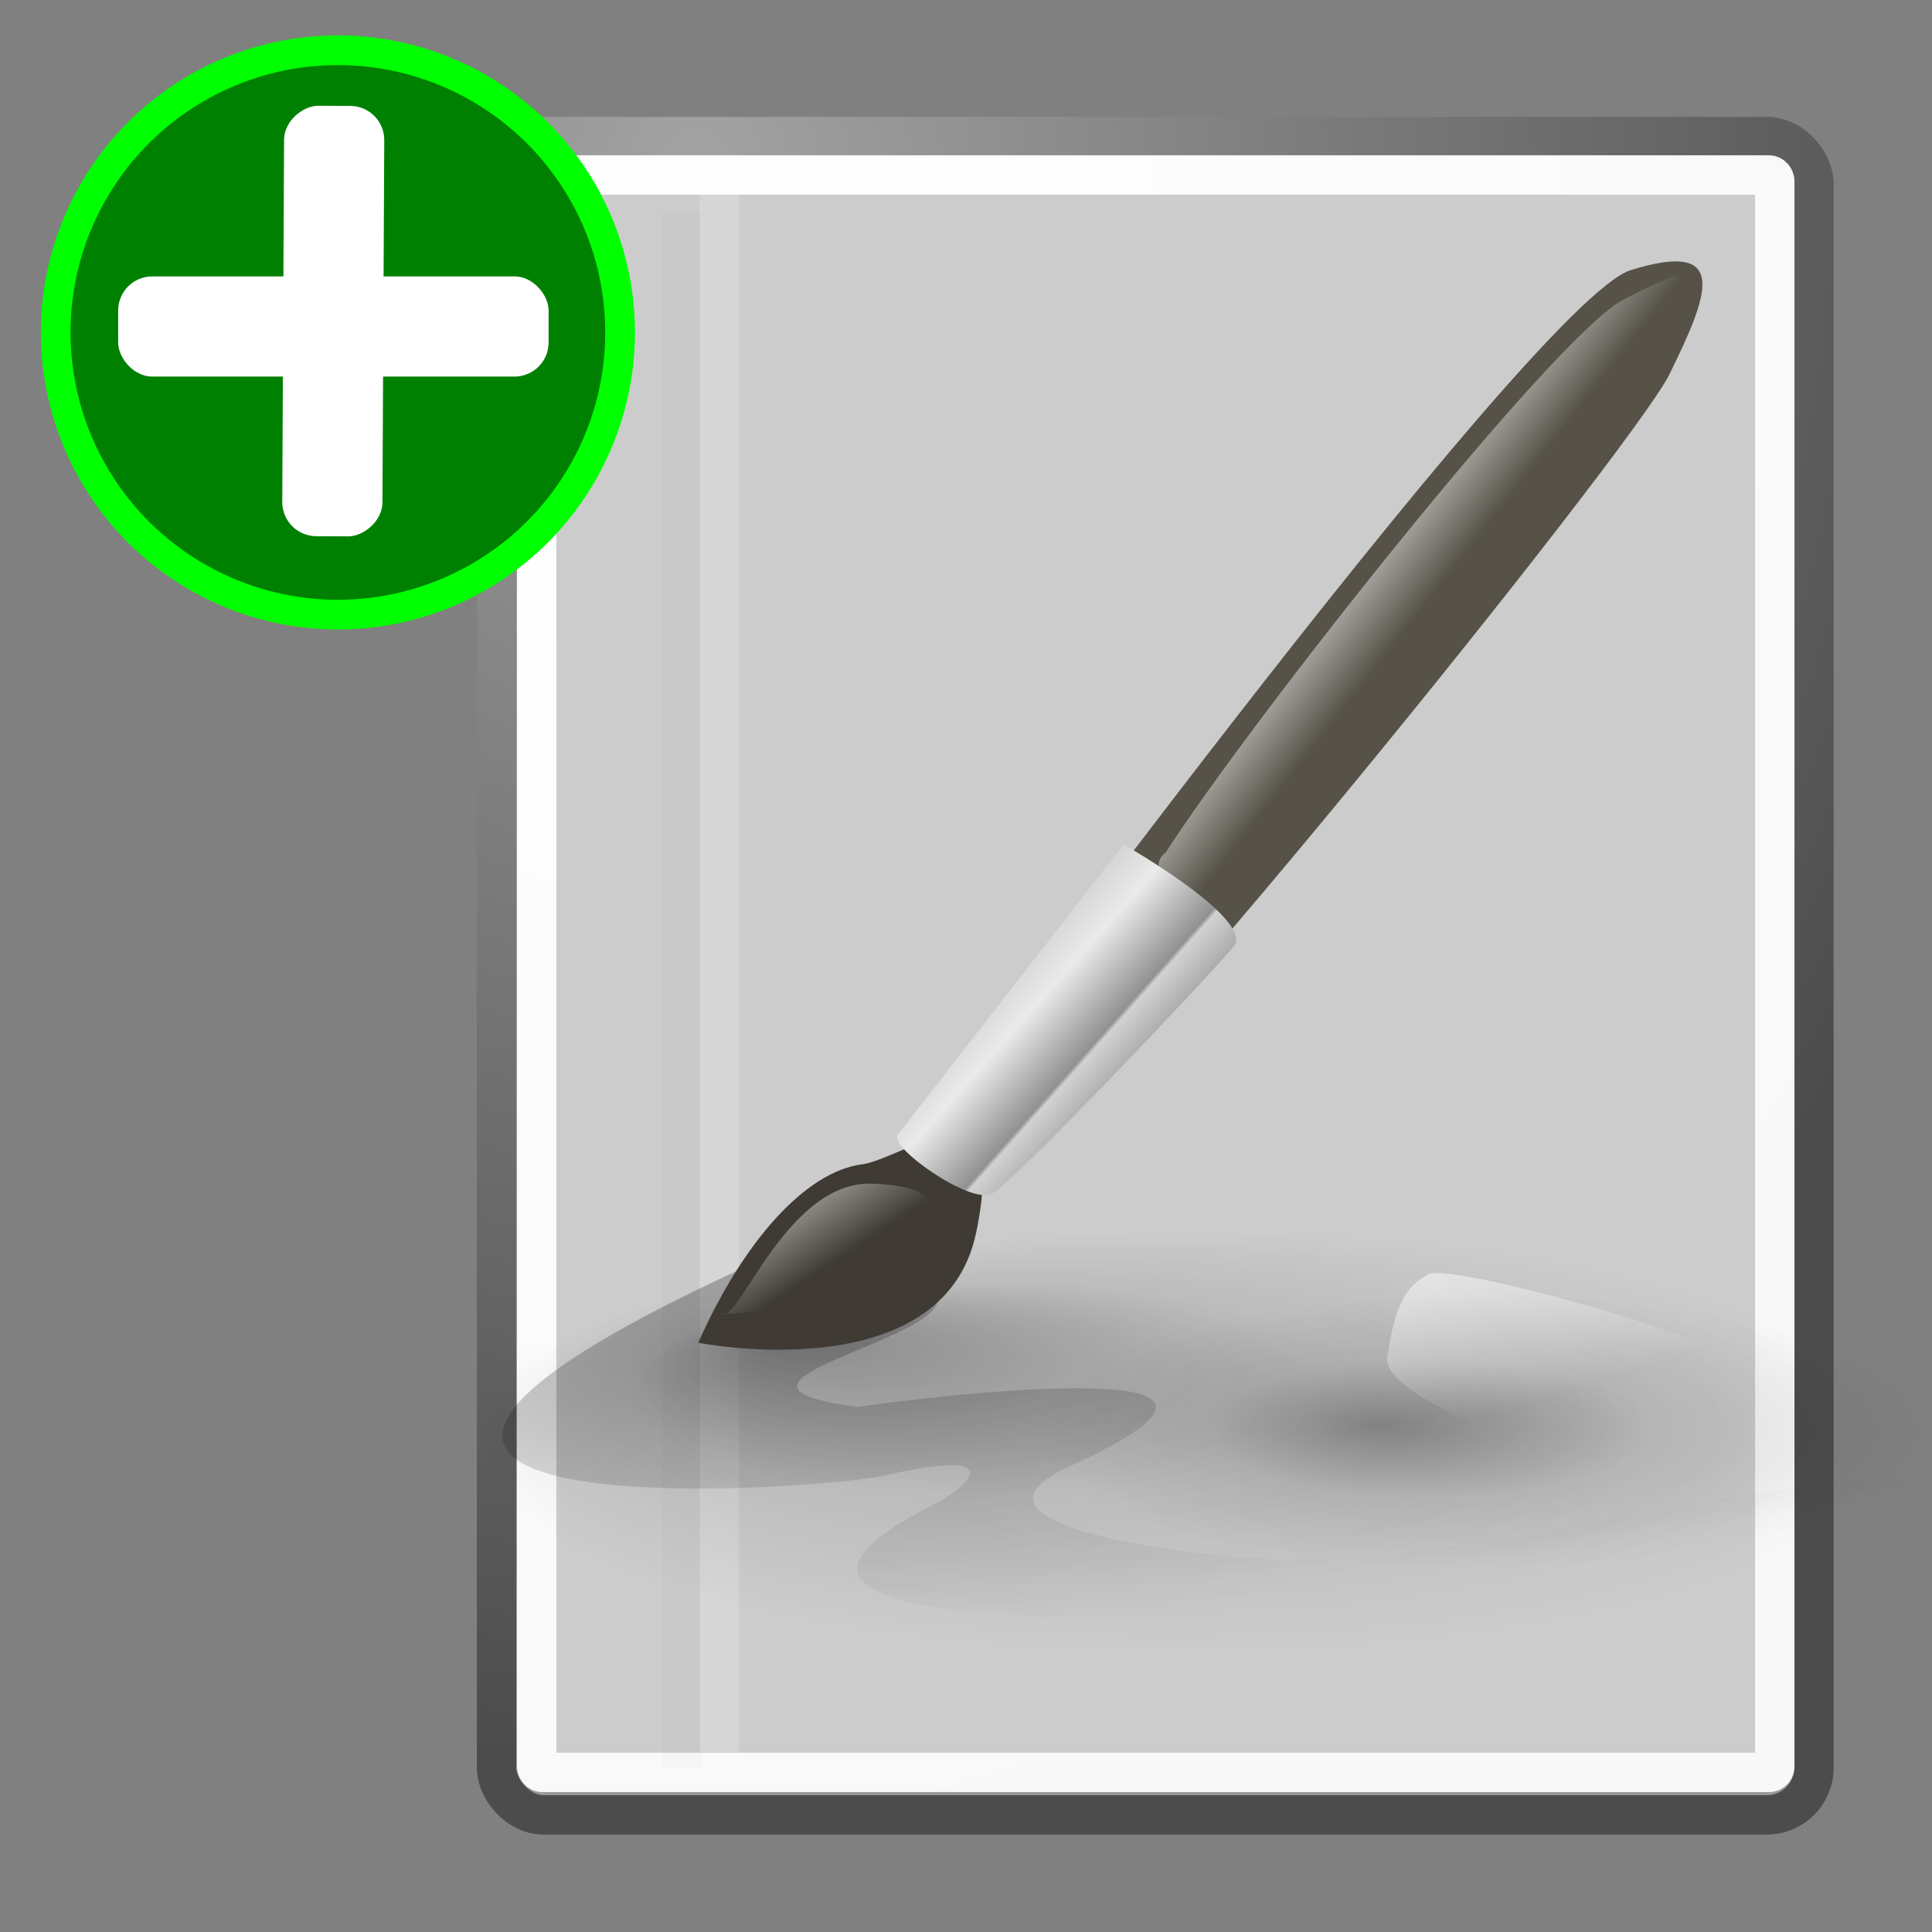 <?xml version="1.0" encoding="UTF-8" standalone="no"?>
<!-- Created with Inkscape (http://www.inkscape.org/) -->

<svg
   xmlns:dc="http://purl.org/dc/elements/1.1/"
   xmlns:cc="http://creativecommons.org/ns#"
   xmlns:rdf="http://www.w3.org/1999/02/22-rdf-syntax-ns#"
   xmlns:svg="http://www.w3.org/2000/svg"
   xmlns="http://www.w3.org/2000/svg"
   xmlns:xlink="http://www.w3.org/1999/xlink"
   xmlns:sodipodi="http://sodipodi.sourceforge.net/DTD/sodipodi-0.dtd"
   xmlns:inkscape="http://www.inkscape.org/namespaces/inkscape"
   width="48px"
   height="48px"
   id="svg249"
   sodipodi:version="0.32"
   inkscape:version="0.48.3.1 r9886"
   sodipodi:docname="GraphicsObjectAdd.svg"
   inkscape:export-filename="/home/jimmac/gfx/novell/pdes/trunk/docs/BIGmime-text.png"
   inkscape:export-xdpi="240.00000"
   inkscape:export-ydpi="240.00000"
   inkscape:output_extension="org.inkscape.output.svg.inkscape"
   version="1.1">
  <rect width="100%" height="100%" fill="#808080" stroke="none"/>
  <defs
     id="defs3">
    <inkscape:perspective
       sodipodi:type="inkscape:persp3d"
       inkscape:vp_x="0 : 24 : 1"
       inkscape:vp_y="0 : 1000 : 0"
       inkscape:vp_z="48 : 24 : 1"
       inkscape:persp3d-origin="24 : 16 : 1"
       id="perspective69" />
    <linearGradient
       id="linearGradient5048">
      <stop
         style="stop-color:black;stop-opacity:0;"
         offset="0"
         id="stop5050" />
      <stop
         id="stop5056"
         offset="0.5"
         style="stop-color:black;stop-opacity:1;" />
      <stop
         style="stop-color:black;stop-opacity:0;"
         offset="1"
         id="stop5052" />
    </linearGradient>
    <linearGradient
       inkscape:collect="always"
       id="linearGradient4542">
      <stop
         style="stop-color:#000000;stop-opacity:1;"
         offset="0"
         id="stop4544" />
      <stop
         style="stop-color:#000000;stop-opacity:0;"
         offset="1"
         id="stop4546" />
    </linearGradient>
    <radialGradient
       inkscape:collect="always"
       xlink:href="#linearGradient4542"
       id="radialGradient4548"
       cx="24.307"
       cy="42.078"
       fx="24.307"
       fy="42.078"
       r="15.822"
       gradientTransform="matrix(1,0,0,0.285,-6.310056e-16,30.089)"
       gradientUnits="userSpaceOnUse" />
    <linearGradient
       id="linearGradient15662">
      <stop
         style="stop-color:#ffffff;stop-opacity:1;"
         offset="0"
         id="stop15664" />
      <stop
         style="stop-color:#f8f8f8;stop-opacity:1;"
         offset="1"
         id="stop15666" />
    </linearGradient>
    <radialGradient
       gradientUnits="userSpaceOnUse"
       fy="64.568"
       fx="20.892"
       r="5.257"
       cy="64.568"
       cx="20.892"
       id="aigrd3">
      <stop
         id="stop15573"
         style="stop-color:#F0F0F0"
         offset="0" />
      <stop
         id="stop15575"
         style="stop-color:#9a9a9a;stop-opacity:1;"
         offset="1" />
    </radialGradient>
    <radialGradient
       gradientUnits="userSpaceOnUse"
       fy="114.568"
       fx="20.892"
       r="5.256"
       cy="114.568"
       cx="20.892"
       id="aigrd2">
      <stop
         id="stop15566"
         style="stop-color:#F0F0F0"
         offset="0" />
      <stop
         id="stop15568"
         style="stop-color:#9a9a9a;stop-opacity:1;"
         offset="1" />
    </radialGradient>
    <linearGradient
       id="linearGradient269">
      <stop
         style="stop-color:#a3a3a3;stop-opacity:1;"
         offset="0"
         id="stop270" />
      <stop
         style="stop-color:#4c4c4c;stop-opacity:1;"
         offset="1"
         id="stop271" />
    </linearGradient>
    <linearGradient
       id="linearGradient259">
      <stop
         style="stop-color:#fafafa;stop-opacity:1;"
         offset="0"
         id="stop260" />
      <stop
         style="stop-color:#bbbbbb;stop-opacity:1;"
         offset="1"
         id="stop261" />
    </linearGradient>
    <linearGradient
       id="linearGradient12512">
      <stop
         style="stop-color:#ffffff;stop-opacity:1;"
         offset="0"
         id="stop12513" />
      <stop
         style="stop-color:#fff520;stop-opacity:0.891;"
         offset="0.5"
         id="stop12517" />
      <stop
         style="stop-color:#fff300;stop-opacity:0;"
         offset="1"
         id="stop12514" />
    </linearGradient>
    <radialGradient
       inkscape:collect="always"
       xlink:href="#linearGradient259"
       id="radialGradient3659"
       gradientUnits="userSpaceOnUse"
       gradientTransform="scale(0.96,1.041)"
       cx="33.967"
       cy="35.737"
       fx="33.967"
       fy="35.737"
       r="86.708" />
    <radialGradient
       inkscape:collect="always"
       xlink:href="#linearGradient269"
       id="radialGradient3661"
       gradientUnits="userSpaceOnUse"
       gradientTransform="matrix(0.968,0,0,1.033,3.354,0.646)"
       cx="8.824"
       cy="3.756"
       fx="8.824"
       fy="3.756"
       r="37.752" />
    <radialGradient
       inkscape:collect="always"
       xlink:href="#linearGradient15662"
       id="radialGradient3663"
       gradientUnits="userSpaceOnUse"
       gradientTransform="matrix(0.968,0,0,1.033,3.354,0.646)"
       cx="8.144"
       cy="7.268"
       fx="8.144"
       fy="7.268"
       r="38.159" />
    <linearGradient
       id="linearGradient259-8">
      <stop
         style="stop-color:#fafafa;stop-opacity:1;"
         offset="0"
         id="stop260-5" />
      <stop
         style="stop-color:#bbbbbb;stop-opacity:1;"
         offset="1"
         id="stop261-5" />
    </linearGradient>
    <linearGradient
       id="linearGradient269-4">
      <stop
         style="stop-color:#a3a3a3;stop-opacity:1;"
         offset="0"
         id="stop270-7" />
      <stop
         style="stop-color:#4c4c4c;stop-opacity:1;"
         offset="1"
         id="stop271-0" />
    </linearGradient>
    <linearGradient
       id="linearGradient15662-7">
      <stop
         style="stop-color:#ffffff;stop-opacity:1;"
         offset="0"
         id="stop15664-6" />
      <stop
         style="stop-color:#f8f8f8;stop-opacity:1;"
         offset="1"
         id="stop15666-9" />
    </linearGradient>
    <radialGradient
       gradientUnits="userSpaceOnUse"
       fy="114.568"
       fx="20.892"
       r="5.256"
       cy="114.568"
       cx="20.892"
       id="aigrd2-7">
      <stop
         id="stop15566-4"
         style="stop-color:#F0F0F0"
         offset="0" />
      <stop
         id="stop15568-8"
         style="stop-color:#9a9a9a;stop-opacity:1;"
         offset="1" />
    </radialGradient>
    <radialGradient
       gradientUnits="userSpaceOnUse"
       fy="64.568"
       fx="20.892"
       r="5.257"
       cy="64.568"
       cx="20.892"
       id="aigrd3-4">
      <stop
         id="stop15573-8"
         style="stop-color:#F0F0F0"
         offset="0" />
      <stop
         id="stop15575-8"
         style="stop-color:#9a9a9a;stop-opacity:1;"
         offset="1" />
    </radialGradient>
    <linearGradient
       id="linearGradient259-8-1">
      <stop
         style="stop-color:#fafafa;stop-opacity:1;"
         offset="0"
         id="stop260-5-2" />
      <stop
         style="stop-color:#bbbbbb;stop-opacity:1;"
         offset="1"
         id="stop261-5-1" />
    </linearGradient>
    <linearGradient
       id="linearGradient269-4-7">
      <stop
         style="stop-color:#a3a3a3;stop-opacity:1;"
         offset="0"
         id="stop270-7-8" />
      <stop
         style="stop-color:#4c4c4c;stop-opacity:1;"
         offset="1"
         id="stop271-0-6" />
    </linearGradient>
    <linearGradient
       id="linearGradient15662-7-6">
      <stop
         style="stop-color:#ffffff;stop-opacity:1;"
         offset="0"
         id="stop15664-6-0" />
      <stop
         style="stop-color:#f8f8f8;stop-opacity:1;"
         offset="1"
         id="stop15666-9-5" />
    </linearGradient>
    <radialGradient
       gradientUnits="userSpaceOnUse"
       fy="114.568"
       fx="20.892"
       r="5.256"
       cy="114.568"
       cx="20.892"
       id="aigrd2-7-5">
      <stop
         id="stop15566-4-3"
         style="stop-color:#F0F0F0"
         offset="0" />
      <stop
         id="stop15568-8-2"
         style="stop-color:#9a9a9a;stop-opacity:1;"
         offset="1" />
    </radialGradient>
    <radialGradient
       gradientUnits="userSpaceOnUse"
       fy="64.568"
       fx="20.892"
       r="5.257"
       cy="64.568"
       cx="20.892"
       id="aigrd3-4-5">
      <stop
         id="stop15573-8-6"
         style="stop-color:#F0F0F0"
         offset="0" />
      <stop
         id="stop15575-8-1"
         style="stop-color:#9a9a9a;stop-opacity:1;"
         offset="1" />
    </radialGradient>
    <linearGradient
       id="linearGradient259-9">
      <stop
         style="stop-color:#fafafa;stop-opacity:1;"
         offset="0"
         id="stop260-8" />
      <stop
         style="stop-color:#bbbbbb;stop-opacity:1;"
         offset="1"
         id="stop261-8" />
    </linearGradient>
    <linearGradient
       id="linearGradient269-0">
      <stop
         style="stop-color:#a3a3a3;stop-opacity:1;"
         offset="0"
         id="stop270-9" />
      <stop
         style="stop-color:#4c4c4c;stop-opacity:1;"
         offset="1"
         id="stop271-5" />
    </linearGradient>
    <linearGradient
       id="linearGradient15662-4">
      <stop
         style="stop-color:#ffffff;stop-opacity:1;"
         offset="0"
         id="stop15664-4" />
      <stop
         style="stop-color:#f8f8f8;stop-opacity:1;"
         offset="1"
         id="stop15666-92" />
    </linearGradient>
    <radialGradient
       gradientUnits="userSpaceOnUse"
       fy="114.568"
       fx="20.892"
       r="5.256"
       cy="114.568"
       cx="20.892"
       id="aigrd2-0">
      <stop
         id="stop15566-8"
         style="stop-color:#F0F0F0"
         offset="0" />
      <stop
         id="stop15568-0"
         style="stop-color:#9a9a9a;stop-opacity:1;"
         offset="1" />
    </radialGradient>
    <radialGradient
       gradientUnits="userSpaceOnUse"
       fy="64.568"
       fx="20.892"
       r="5.257"
       cy="64.568"
       cx="20.892"
       id="aigrd3-2">
      <stop
         id="stop15573-3"
         style="stop-color:#F0F0F0"
         offset="0" />
      <stop
         id="stop15575-9"
         style="stop-color:#9a9a9a;stop-opacity:1;"
         offset="1" />
    </radialGradient>
    <linearGradient
       id="linearGradient259-9-6">
      <stop
         style="stop-color:#fafafa;stop-opacity:1;"
         offset="0"
         id="stop260-8-3" />
      <stop
         style="stop-color:#bbbbbb;stop-opacity:1;"
         offset="1"
         id="stop261-8-2" />
    </linearGradient>
    <linearGradient
       id="linearGradient269-0-3">
      <stop
         style="stop-color:#a3a3a3;stop-opacity:1;"
         offset="0"
         id="stop270-9-3" />
      <stop
         style="stop-color:#4c4c4c;stop-opacity:1;"
         offset="1"
         id="stop271-5-1" />
    </linearGradient>
    <linearGradient
       id="linearGradient15662-4-3">
      <stop
         style="stop-color:#ffffff;stop-opacity:1;"
         offset="0"
         id="stop15664-4-5" />
      <stop
         style="stop-color:#f8f8f8;stop-opacity:1;"
         offset="1"
         id="stop15666-92-9" />
    </linearGradient>
    <radialGradient
       gradientUnits="userSpaceOnUse"
       fy="114.568"
       fx="20.892"
       r="5.256"
       cy="114.568"
       cx="20.892"
       id="aigrd2-0-7">
      <stop
         id="stop15566-8-2"
         style="stop-color:#F0F0F0"
         offset="0" />
      <stop
         id="stop15568-0-1"
         style="stop-color:#9a9a9a;stop-opacity:1;"
         offset="1" />
    </radialGradient>
    <radialGradient
       gradientUnits="userSpaceOnUse"
       fy="64.568"
       fx="20.892"
       r="5.257"
       cy="64.568"
       cx="20.892"
       id="aigrd3-2-1">
      <stop
         id="stop15573-3-5"
         style="stop-color:#F0F0F0"
         offset="0" />
      <stop
         id="stop15575-9-7"
         style="stop-color:#9a9a9a;stop-opacity:1;"
         offset="1" />
    </radialGradient>
    <linearGradient
       id="linearGradient259-2">
      <stop
         style="stop-color:#fafafa;stop-opacity:1;"
         offset="0"
         id="stop260-0" />
      <stop
         style="stop-color:#bbbbbb;stop-opacity:1;"
         offset="1"
         id="stop261-6" />
    </linearGradient>
    <linearGradient
       id="linearGradient269-7">
      <stop
         style="stop-color:#a3a3a3;stop-opacity:1;"
         offset="0"
         id="stop270-1" />
      <stop
         style="stop-color:#4c4c4c;stop-opacity:1;"
         offset="1"
         id="stop271-9" />
    </linearGradient>
    <linearGradient
       id="linearGradient15662-73">
      <stop
         style="stop-color:#ffffff;stop-opacity:1;"
         offset="0"
         id="stop15664-9" />
      <stop
         style="stop-color:#f8f8f8;stop-opacity:1;"
         offset="1"
         id="stop15666-2" />
    </linearGradient>
    <radialGradient
       gradientUnits="userSpaceOnUse"
       fy="114.568"
       fx="20.892"
       r="5.256"
       cy="114.568"
       cx="20.892"
       id="aigrd2-4">
      <stop
         id="stop15566-2"
         style="stop-color:#F0F0F0"
         offset="0" />
      <stop
         id="stop15568-9"
         style="stop-color:#9a9a9a;stop-opacity:1;"
         offset="1" />
    </radialGradient>
    <radialGradient
       gradientUnits="userSpaceOnUse"
       fy="64.568"
       fx="20.892"
       r="5.257"
       cy="64.568"
       cx="20.892"
       id="aigrd3-6">
      <stop
         id="stop15573-4"
         style="stop-color:#F0F0F0"
         offset="0" />
      <stop
         id="stop15575-5"
         style="stop-color:#9a9a9a;stop-opacity:1;"
         offset="1" />
    </radialGradient>
    <linearGradient
       id="linearGradient259-2-7">
      <stop
         style="stop-color:#fafafa;stop-opacity:1;"
         offset="0"
         id="stop260-0-1" />
      <stop
         style="stop-color:#bbbbbb;stop-opacity:1;"
         offset="1"
         id="stop261-6-6" />
    </linearGradient>
    <linearGradient
       id="linearGradient269-7-9">
      <stop
         style="stop-color:#a3a3a3;stop-opacity:1;"
         offset="0"
         id="stop270-1-6" />
      <stop
         style="stop-color:#4c4c4c;stop-opacity:1;"
         offset="1"
         id="stop271-9-9" />
    </linearGradient>
    <linearGradient
       id="linearGradient15662-73-0">
      <stop
         style="stop-color:#ffffff;stop-opacity:1;"
         offset="0"
         id="stop15664-9-3" />
      <stop
         style="stop-color:#f8f8f8;stop-opacity:1;"
         offset="1"
         id="stop15666-2-7" />
    </linearGradient>
    <radialGradient
       gradientUnits="userSpaceOnUse"
       fy="114.568"
       fx="20.892"
       r="5.256"
       cy="114.568"
       cx="20.892"
       id="aigrd2-4-1">
      <stop
         id="stop15566-2-8"
         style="stop-color:#F0F0F0"
         offset="0" />
      <stop
         id="stop15568-9-8"
         style="stop-color:#9a9a9a;stop-opacity:1;"
         offset="1" />
    </radialGradient>
    <radialGradient
       gradientUnits="userSpaceOnUse"
       fy="64.568"
       fx="20.892"
       r="5.257"
       cy="64.568"
       cx="20.892"
       id="aigrd3-6-8">
      <stop
         id="stop15573-4-6"
         style="stop-color:#F0F0F0"
         offset="0" />
      <stop
         id="stop15575-5-8"
         style="stop-color:#9a9a9a;stop-opacity:1;"
         offset="1" />
    </radialGradient>
    <radialGradient
       inkscape:collect="always"
       xlink:href="#linearGradient259-6"
       id="radialGradient3659-8"
       gradientUnits="userSpaceOnUse"
       gradientTransform="scale(0.96,1.041)"
       cx="33.967"
       cy="35.737"
       fx="33.967"
       fy="35.737"
       r="86.708" />
    <linearGradient
       id="linearGradient259-6">
      <stop
         style="stop-color:#fafafa;stop-opacity:1;"
         offset="0"
         id="stop260-3" />
      <stop
         style="stop-color:#bbbbbb;stop-opacity:1;"
         offset="1"
         id="stop261-85" />
    </linearGradient>
    <radialGradient
       inkscape:collect="always"
       xlink:href="#linearGradient269-5"
       id="radialGradient3661-2"
       gradientUnits="userSpaceOnUse"
       gradientTransform="matrix(0.968,0,0,1.033,3.354,0.646)"
       cx="8.824"
       cy="3.756"
       fx="8.824"
       fy="3.756"
       r="37.752" />
    <linearGradient
       id="linearGradient269-5">
      <stop
         style="stop-color:#a3a3a3;stop-opacity:1;"
         offset="0"
         id="stop270-0" />
      <stop
         style="stop-color:#4c4c4c;stop-opacity:1;"
         offset="1"
         id="stop271-4" />
    </linearGradient>
    <radialGradient
       inkscape:collect="always"
       xlink:href="#linearGradient15662-0"
       id="radialGradient3663-5"
       gradientUnits="userSpaceOnUse"
       gradientTransform="matrix(0.968,0,0,1.033,3.354,0.646)"
       cx="8.144"
       cy="7.268"
       fx="8.144"
       fy="7.268"
       r="38.159" />
    <linearGradient
       id="linearGradient15662-0">
      <stop
         style="stop-color:#ffffff;stop-opacity:1;"
         offset="0"
         id="stop15664-1" />
      <stop
         style="stop-color:#f8f8f8;stop-opacity:1;"
         offset="1"
         id="stop15666-5" />
    </linearGradient>
    <radialGradient
       gradientUnits="userSpaceOnUse"
       fy="114.568"
       fx="20.892"
       r="5.256"
       cy="114.568"
       cx="20.892"
       id="aigrd2-75">
      <stop
         id="stop15566-43"
         style="stop-color:#F0F0F0"
         offset="0" />
      <stop
         id="stop15568-3"
         style="stop-color:#9a9a9a;stop-opacity:1;"
         offset="1" />
    </radialGradient>
    <radialGradient
       gradientUnits="userSpaceOnUse"
       fy="64.568"
       fx="20.892"
       r="5.257"
       cy="64.568"
       cx="20.892"
       id="aigrd3-9">
      <stop
         id="stop15573-1"
         style="stop-color:#F0F0F0"
         offset="0" />
      <stop
         id="stop15575-3"
         style="stop-color:#9a9a9a;stop-opacity:1;"
         offset="1" />
    </radialGradient>
    <radialGradient
       inkscape:collect="always"
       xlink:href="#linearGradient259-6-9"
       id="radialGradient3659-8-4"
       gradientUnits="userSpaceOnUse"
       gradientTransform="scale(0.96,1.041)"
       cx="33.967"
       cy="35.737"
       fx="33.967"
       fy="35.737"
       r="86.708" />
    <linearGradient
       id="linearGradient259-6-9">
      <stop
         style="stop-color:#fafafa;stop-opacity:1;"
         offset="0"
         id="stop260-3-5" />
      <stop
         style="stop-color:#bbbbbb;stop-opacity:1;"
         offset="1"
         id="stop261-85-0" />
    </linearGradient>
    <radialGradient
       inkscape:collect="always"
       xlink:href="#linearGradient269-5-5"
       id="radialGradient3661-2-8"
       gradientUnits="userSpaceOnUse"
       gradientTransform="matrix(0.968,0,0,1.033,3.354,0.646)"
       cx="8.824"
       cy="3.756"
       fx="8.824"
       fy="3.756"
       r="37.752" />
    <linearGradient
       id="linearGradient269-5-5">
      <stop
         style="stop-color:#a3a3a3;stop-opacity:1;"
         offset="0"
         id="stop270-0-9" />
      <stop
         style="stop-color:#4c4c4c;stop-opacity:1;"
         offset="1"
         id="stop271-4-1" />
    </linearGradient>
    <radialGradient
       inkscape:collect="always"
       xlink:href="#linearGradient15662-0-5"
       id="radialGradient3663-5-0"
       gradientUnits="userSpaceOnUse"
       gradientTransform="matrix(0.968,0,0,1.033,3.354,0.646)"
       cx="8.144"
       cy="7.268"
       fx="8.144"
       fy="7.268"
       r="38.159" />
    <linearGradient
       id="linearGradient15662-0-5">
      <stop
         style="stop-color:#ffffff;stop-opacity:1;"
         offset="0"
         id="stop15664-1-3" />
      <stop
         style="stop-color:#f8f8f8;stop-opacity:1;"
         offset="1"
         id="stop15666-5-3" />
    </linearGradient>
    <radialGradient
       gradientUnits="userSpaceOnUse"
       fy="114.568"
       fx="20.892"
       r="5.256"
       cy="114.568"
       cx="20.892"
       id="aigrd2-75-3">
      <stop
         id="stop15566-43-8"
         style="stop-color:#F0F0F0"
         offset="0" />
      <stop
         id="stop15568-3-5"
         style="stop-color:#9a9a9a;stop-opacity:1;"
         offset="1" />
    </radialGradient>
    <radialGradient
       gradientUnits="userSpaceOnUse"
       fy="64.568"
       fx="20.892"
       r="5.257"
       cy="64.568"
       cx="20.892"
       id="aigrd3-9-9">
      <stop
         id="stop15573-1-6"
         style="stop-color:#F0F0F0"
         offset="0" />
      <stop
         id="stop15575-3-5"
         style="stop-color:#9a9a9a;stop-opacity:1;"
         offset="1" />
    </radialGradient>
    <radialGradient
       inkscape:collect="always"
       xlink:href="#linearGradient15662"
       id="radialGradient4736"
       gradientUnits="userSpaceOnUse"
       gradientTransform="matrix(0.909,0,0,1.052,9.286,0.335)"
       cx="8.144"
       cy="7.268"
       fx="8.144"
       fy="7.268"
       r="38.159" />
    <radialGradient
       inkscape:collect="always"
       xlink:href="#linearGradient269"
       id="radialGradient4741"
       gradientUnits="userSpaceOnUse"
       gradientTransform="matrix(0.909,0,0,1.052,9.286,0.335)"
       cx="8.824"
       cy="3.756"
       fx="8.824"
       fy="3.756"
       r="37.752" />
    <radialGradient
       inkscape:collect="always"
       xlink:href="#linearGradient1918"
       id="radialGradient6472"
       gradientUnits="userSpaceOnUse"
       cx="41.876"
       cy="37.866"
       fx="34.829"
       fy="31.584"
       r="12.563" />
    <linearGradient
       id="linearGradient1918">
      <stop
         id="stop1919"
         offset="0"
         style="stop-color:#000000;stop-opacity:0.316;" />
      <stop
         id="stop1920"
         offset="0.5"
         style="stop-color:#000000;stop-opacity:0.079;" />
      <stop
         id="stop1921"
         offset="1"
         style="stop-color:#000000;stop-opacity:0;" />
    </linearGradient>
    <linearGradient
       inkscape:collect="always"
       xlink:href="#linearGradient2122"
       id="linearGradient6474"
       gradientUnits="userSpaceOnUse"
       gradientTransform="matrix(1.565,0,0,0.368,378.085,670.06)"
       x1="1.405"
       y1="182.463"
       x2="62.191"
       y2="282.291" />
    <linearGradient
       id="linearGradient2122">
      <stop
         id="stop2123"
         offset="0"
         style="stop-color:#000000;stop-opacity:0.408;" />
      <stop
         id="stop2124"
         offset="1"
         style="stop-color:#000000;stop-opacity:0;" />
    </linearGradient>
    <radialGradient
       inkscape:collect="always"
       xlink:href="#linearGradient1918"
       id="radialGradient6476"
       gradientUnits="userSpaceOnUse"
       cx="41.876"
       cy="37.866"
       fx="38.969"
       fy="37.267"
       r="12.563" />
    <linearGradient
       id="linearGradient9466">
      <stop
         id="stop9468"
         offset="0"
         style="stop-color:#000000;stop-opacity:0.316;" />
      <stop
         id="stop9470"
         offset="0.5"
         style="stop-color:#000000;stop-opacity:0.079;" />
      <stop
         id="stop9472"
         offset="1"
         style="stop-color:#000000;stop-opacity:0;" />
    </linearGradient>
    <linearGradient
       inkscape:collect="always"
       xlink:href="#linearGradient1513"
       id="linearGradient6478"
       gradientUnits="userSpaceOnUse"
       gradientTransform="matrix(0.725,0,0,0.793,378.085,670.06)"
       x1="106.691"
       y1="21.872"
       x2="117.75"
       y2="32.055" />
    <linearGradient
       id="linearGradient1513">
      <stop
         id="stop1514"
         offset="0"
         style="stop-color:#ffffff;stop-opacity:1;" />
      <stop
         id="stop1515"
         offset="1"
         style="stop-color:#ffffff;stop-opacity:0;" />
    </linearGradient>
    <linearGradient
       inkscape:collect="always"
       xlink:href="#linearGradient2317"
       id="linearGradient6480"
       gradientUnits="userSpaceOnUse"
       gradientTransform="matrix(0.773,0,0,0.744,378.085,670.06)"
       x1="65.041"
       y1="73.787"
       x2="77.333"
       y2="85.078" />
    <linearGradient
       id="linearGradient2317">
      <stop
         id="stop2318"
         offset="0"
         style="stop-color:#d6d6d6;stop-opacity:1;" />
      <stop
         id="stop2322"
         offset="0.258"
         style="stop-color:#eaeaea;stop-opacity:1;" />
      <stop
         id="stop2320"
         offset="0.706"
         style="stop-color:#919191;stop-opacity:1;" />
      <stop
         id="stop2321"
         offset="0.733"
         style="stop-color:#d2d2d2;stop-opacity:1;" />
      <stop
         id="stop2319"
         offset="1"
         style="stop-color:#a6a6a6;stop-opacity:1;" />
    </linearGradient>
    <linearGradient
       inkscape:collect="always"
       xlink:href="#linearGradient1513"
       id="linearGradient6482"
       gradientUnits="userSpaceOnUse"
       gradientTransform="matrix(1.019,0,0,0.565,378.085,670.06)"
       x1="69.907"
       y1="131.483"
       x2="87.703"
       y2="165.259" />
    <linearGradient
       id="linearGradient9486">
      <stop
         id="stop9488"
         offset="0"
         style="stop-color:#ffffff;stop-opacity:1;" />
      <stop
         id="stop9490"
         offset="1"
         style="stop-color:#ffffff;stop-opacity:0;" />
    </linearGradient>
    <linearGradient
       inkscape:collect="always"
       xlink:href="#linearGradient1513"
       id="linearGradient6484"
       gradientUnits="userSpaceOnUse"
       gradientTransform="matrix(0.992,0,0,0.58,378.085,670.06)"
       x1="19.979"
       y1="128.686"
       x2="32.295"
       y2="140.417" />
    <linearGradient
       id="linearGradient9493">
      <stop
         id="stop9495"
         offset="0"
         style="stop-color:#ffffff;stop-opacity:1;" />
      <stop
         id="stop9497"
         offset="1"
         style="stop-color:#ffffff;stop-opacity:0;" />
    </linearGradient>
    <linearGradient
       y2="140.417"
       x2="32.295"
       y1="128.686"
       x1="19.979"
       gradientTransform="matrix(0.992,0,0,0.58,378.085,670.06)"
       gradientUnits="userSpaceOnUse"
       id="linearGradient9509"
       xlink:href="#linearGradient1513"
       inkscape:collect="always" />
  </defs>
  <sodipodi:namedview
     id="base"
     pagecolor="#ffffff"
     bordercolor="#666666"
     borderopacity="0.329"
     inkscape:pageopacity="0.0"
     inkscape:pageshadow="2"
     inkscape:zoom="8"
     inkscape:cx="31.975568"
     inkscape:cy="22.293498"
     inkscape:current-layer="layer1"
     showgrid="false"
     inkscape:grid-bbox="true"
     inkscape:document-units="px"
     inkscape:window-width="1280"
     inkscape:window-height="744"
     inkscape:window-x="0"
     inkscape:window-y="24"
     inkscape:showpageshadow="false"
     inkscape:window-maximized="1" />
  <g
     inkscape:label="Shadow"
     id="layer6"
     inkscape:groupmode="layer" />
  <g
     id="layer1"
     inkscape:label="Base"
     inkscape:groupmode="layer"
     style="display:inline">
    <rect
       ry="1.171"
       y="3.392"
       x="12.336"
       height="41.699"
       width="32.731"
       id="rect15391"
       style="color:#000000;fill:#999999;fill-opacity:1;fill-rule:nonzero;stroke:url(#radialGradient4741);stroke-width:0.978;stroke-linecap:round;stroke-linejoin:round;stroke-miterlimit:4;stroke-opacity:1;stroke-dashoffset:0;marker:none;visibility:visible;display:block;overflow:visible" />
    <rect
       rx="0.14"
       ry="0.152"
       y="4.347"
       x="13.333"
       height="39.688"
       width="30.761"
       id="rect15660"
       style="color:#000000;fill:#cccccc;stroke:url(#radialGradient4736);stroke-width:0.978;stroke-linecap:round;stroke-linejoin:round;stroke-miterlimit:4;stroke-opacity:1;stroke-dashoffset:0;marker:none;visibility:visible;display:block;overflow:visible" />
    <path
       inkscape:connector-curvature="0"
       sodipodi:nodetypes="cc"
       id="path15672"
       d="m 16.937,5.275 0,38.628"
       style="fill:none;stroke:#000000;stroke-width:0.967;stroke-linecap:butt;stroke-linejoin:miter;stroke-miterlimit:4;stroke-opacity:0.018" />
    <path
       inkscape:connector-curvature="0"
       sodipodi:nodetypes="cc"
       id="path15674"
       d="m 17.87,4.792 0,38.741"
       style="fill:none;stroke:#ffffff;stroke-width:0.978;stroke-linecap:butt;stroke-linejoin:miter;stroke-miterlimit:4;stroke-opacity:0.205" />
    <g
       id="g6461"
       transform="matrix(0.292,0,0,0.314,-98.809,-204.756)">
      <path
         transform="matrix(4.83,0,0,1.322,237.135,716.102)"
         style="fill:url(#radialGradient6472);fill-opacity:1;fill-rule:evenodd;stroke-width:1pt"
         sodipodi:type="arc"
         sodipodi:ry="12.562782"
         sodipodi:rx="12.562782"
         sodipodi:cy="37.865574"
         sodipodi:cx="41.875938"
         id="path1934"
         d="m 54.439,37.866 a 12.563,12.563 0 1 1 -25.126,0 12.563,12.563 0 1 1 25.126,0 z" />
      <path
         style="fill:url(#linearGradient6474);stroke-width:1pt"
         sodipodi:nodetypes="ccccccccccc"
         id="path1810"
         d="m 417.759,754.052 c 4.144,3.691 -22.422,7.451 -6.31,9.357 2.748,-0.441 41.263,-5.107 17.686,4.812 -10.34,4.567 10.295,6.816 15.647,7.175 18.148,0.825 37.51,-5.691 55.658,-6.326 l 0.274,5.191 c -18.432,0.309 -38.075,6.702 -56.504,6.112 -8.48,-0.393 -48.265,1.053 -26.432,-9.21 2.667,-1.256 7.217,-4.788 -4.577,-2.237 -7.618,1.258 -60.597,4.414 -11.334,-16.616 l 15.893,1.743 z"
         inkscape:connector-curvature="0" />
      <path
         transform="matrix(3.021,0,0,0.869,337.94,732.47)"
         style="fill:url(#radialGradient6476);fill-opacity:1;fill-rule:evenodd;stroke-width:1pt"
         sodipodi:type="arc"
         sodipodi:ry="12.562782"
         sodipodi:rx="12.562782"
         sodipodi:cy="37.865574"
         sodipodi:cx="41.875938"
         id="path2434"
         d="m 54.439,37.866 a 12.563,12.563 0 1 1 -25.126,0 12.563,12.563 0 1 1 25.126,0 z" />
      <path
         style="fill:#565248;fill-opacity:1;fill-rule:evenodd;stroke-width:0.25"
         sodipodi:nodetypes="czzcc"
         id="path2139"
         d="m 415.718,743.147 c 0,0 52.954,-67.215 61.402,-69.677 8.648,-2.52 6.526,2.121 3.314,8.23 -3.028,5.758 -50.327,60.329 -57.691,64 -6.088,2.553 -7.025,-2.553 -7.025,-2.553 z"
         inkscape:connector-curvature="0" />
      <path
         style="fill:#3f3b34;fill-opacity:1;fill-rule:evenodd;stroke-width:0.25"
         sodipodi:nodetypes="cccc"
         id="path2140"
         d="m 397.794,758.334 c 0,0 20.84,3.829 23.65,-8.721 2.81,-12.55 -6.027,-5.956 -9.6,-5.415 -4.963,0.541 -10.303,6.266 -14.049,14.136 z"
         inkscape:connector-curvature="0" />
      <path
         style="fill:url(#linearGradient6478);fill-opacity:1;fill-rule:evenodd;stroke-width:0.125"
         sodipodi:nodetypes="czccc"
         id="path2230"
         d="m 437.571,719.543 c 7.086,-10.249 33.124,-40.97 38.968,-43.76 5.983,-2.856 5.129,-1.988 4.278,-0.057 -0.85,1.931 -35.543,47.06 -38.519,46.094 -2.863,2.164 -6.86,-0.81 -4.727,-2.278 z"
         inkscape:connector-curvature="0" />
      <path
         style="fill:url(#linearGradient6480);fill-rule:evenodd;stroke-width:0.25"
         id="path2141"
         d="m 414.781,741.871 19.201,-22.973 c 0,0 11.239,5.956 9.366,8.083 -1.873,2.127 -18.732,18.718 -20.606,19.569 -1.873,0.851 -8.898,-3.829 -7.961,-4.68 z"
         inkscape:connector-curvature="0" />
      <path
         style="fill:url(#linearGradient6482);fill-opacity:1;fill-rule:evenodd;stroke-width:0.188"
         sodipodi:nodetypes="czzzz"
         id="path2144"
         d="m 459.922,752.917 c -1.99,0.957 -2.865,2.496 -3.492,6.539 -0.644,4.148 23.416,10.955 25.874,9.997 2.218,-0.864 4.683,-7.338 4.215,-9.253 -0.463,-1.895 -24.606,-8.241 -26.597,-7.284 z"
         inkscape:connector-curvature="0" />
      <path
         style="fill:url(#linearGradient9509);fill-opacity:1;fill-rule:evenodd;stroke-width:1pt"
         sodipodi:nodetypes="cccc"
         id="path2247"
         d="m 399.787,756.033 c 1.411,0.961 5.559,-10.64 12.904,-10.279 5.559,0.18 4.765,1.984 4.765,1.984 0,0 -7.742,8.476 -17.668,8.296 z"
         inkscape:connector-curvature="0" />
    </g>
  </g>
  <g
     inkscape:groupmode="layer"
     id="layer4"
     inkscape:label="new"
     style="display:inline">
    <path
       sodipodi:type="arc"
       style="fill:#008000;fill-opacity:1;fill-rule:nonzero;stroke:#00ff00;stroke-width:1;stroke-linecap:round;stroke-linejoin:round;stroke-miterlimit:4;stroke-opacity:1;stroke-dasharray:none;stroke-dashoffset:0;display:inline"
       id="path3345"
       sodipodi:cx="40.5"
       sodipodi:cy="17.625"
       sodipodi:rx="9.5"
       sodipodi:ry="9.5"
       d="m 50,17.625 a 9.5,9.5 0 1 1 -19,0 9.5,9.5 0 1 1 19,0 z"
       transform="matrix(0.738,0,0,0.738,-21.494,-4.748)" />
    <rect
       style="fill:#ffffff;fill-opacity:1;fill-rule:nonzero;stroke:none;display:inline"
       id="rect4240"
       width="10.694"
       height="2.489"
       x="2.936"
       y="6.867"
       ry="0.847" />
    <rect
       style="fill:#ffffff;fill-opacity:1;fill-rule:nonzero;stroke:none;display:inline"
       id="rect4240-9"
       width="10.694"
       height="2.489"
       x="-13.282"
       y="7.075"
       ry="0.847"
       transform="matrix(0.005,-1,1,0.005,0,0)"
       inkscape:transform-center-x="1.2655108"
       inkscape:transform-center-y="-3.7796881" />
  </g>
</svg>
